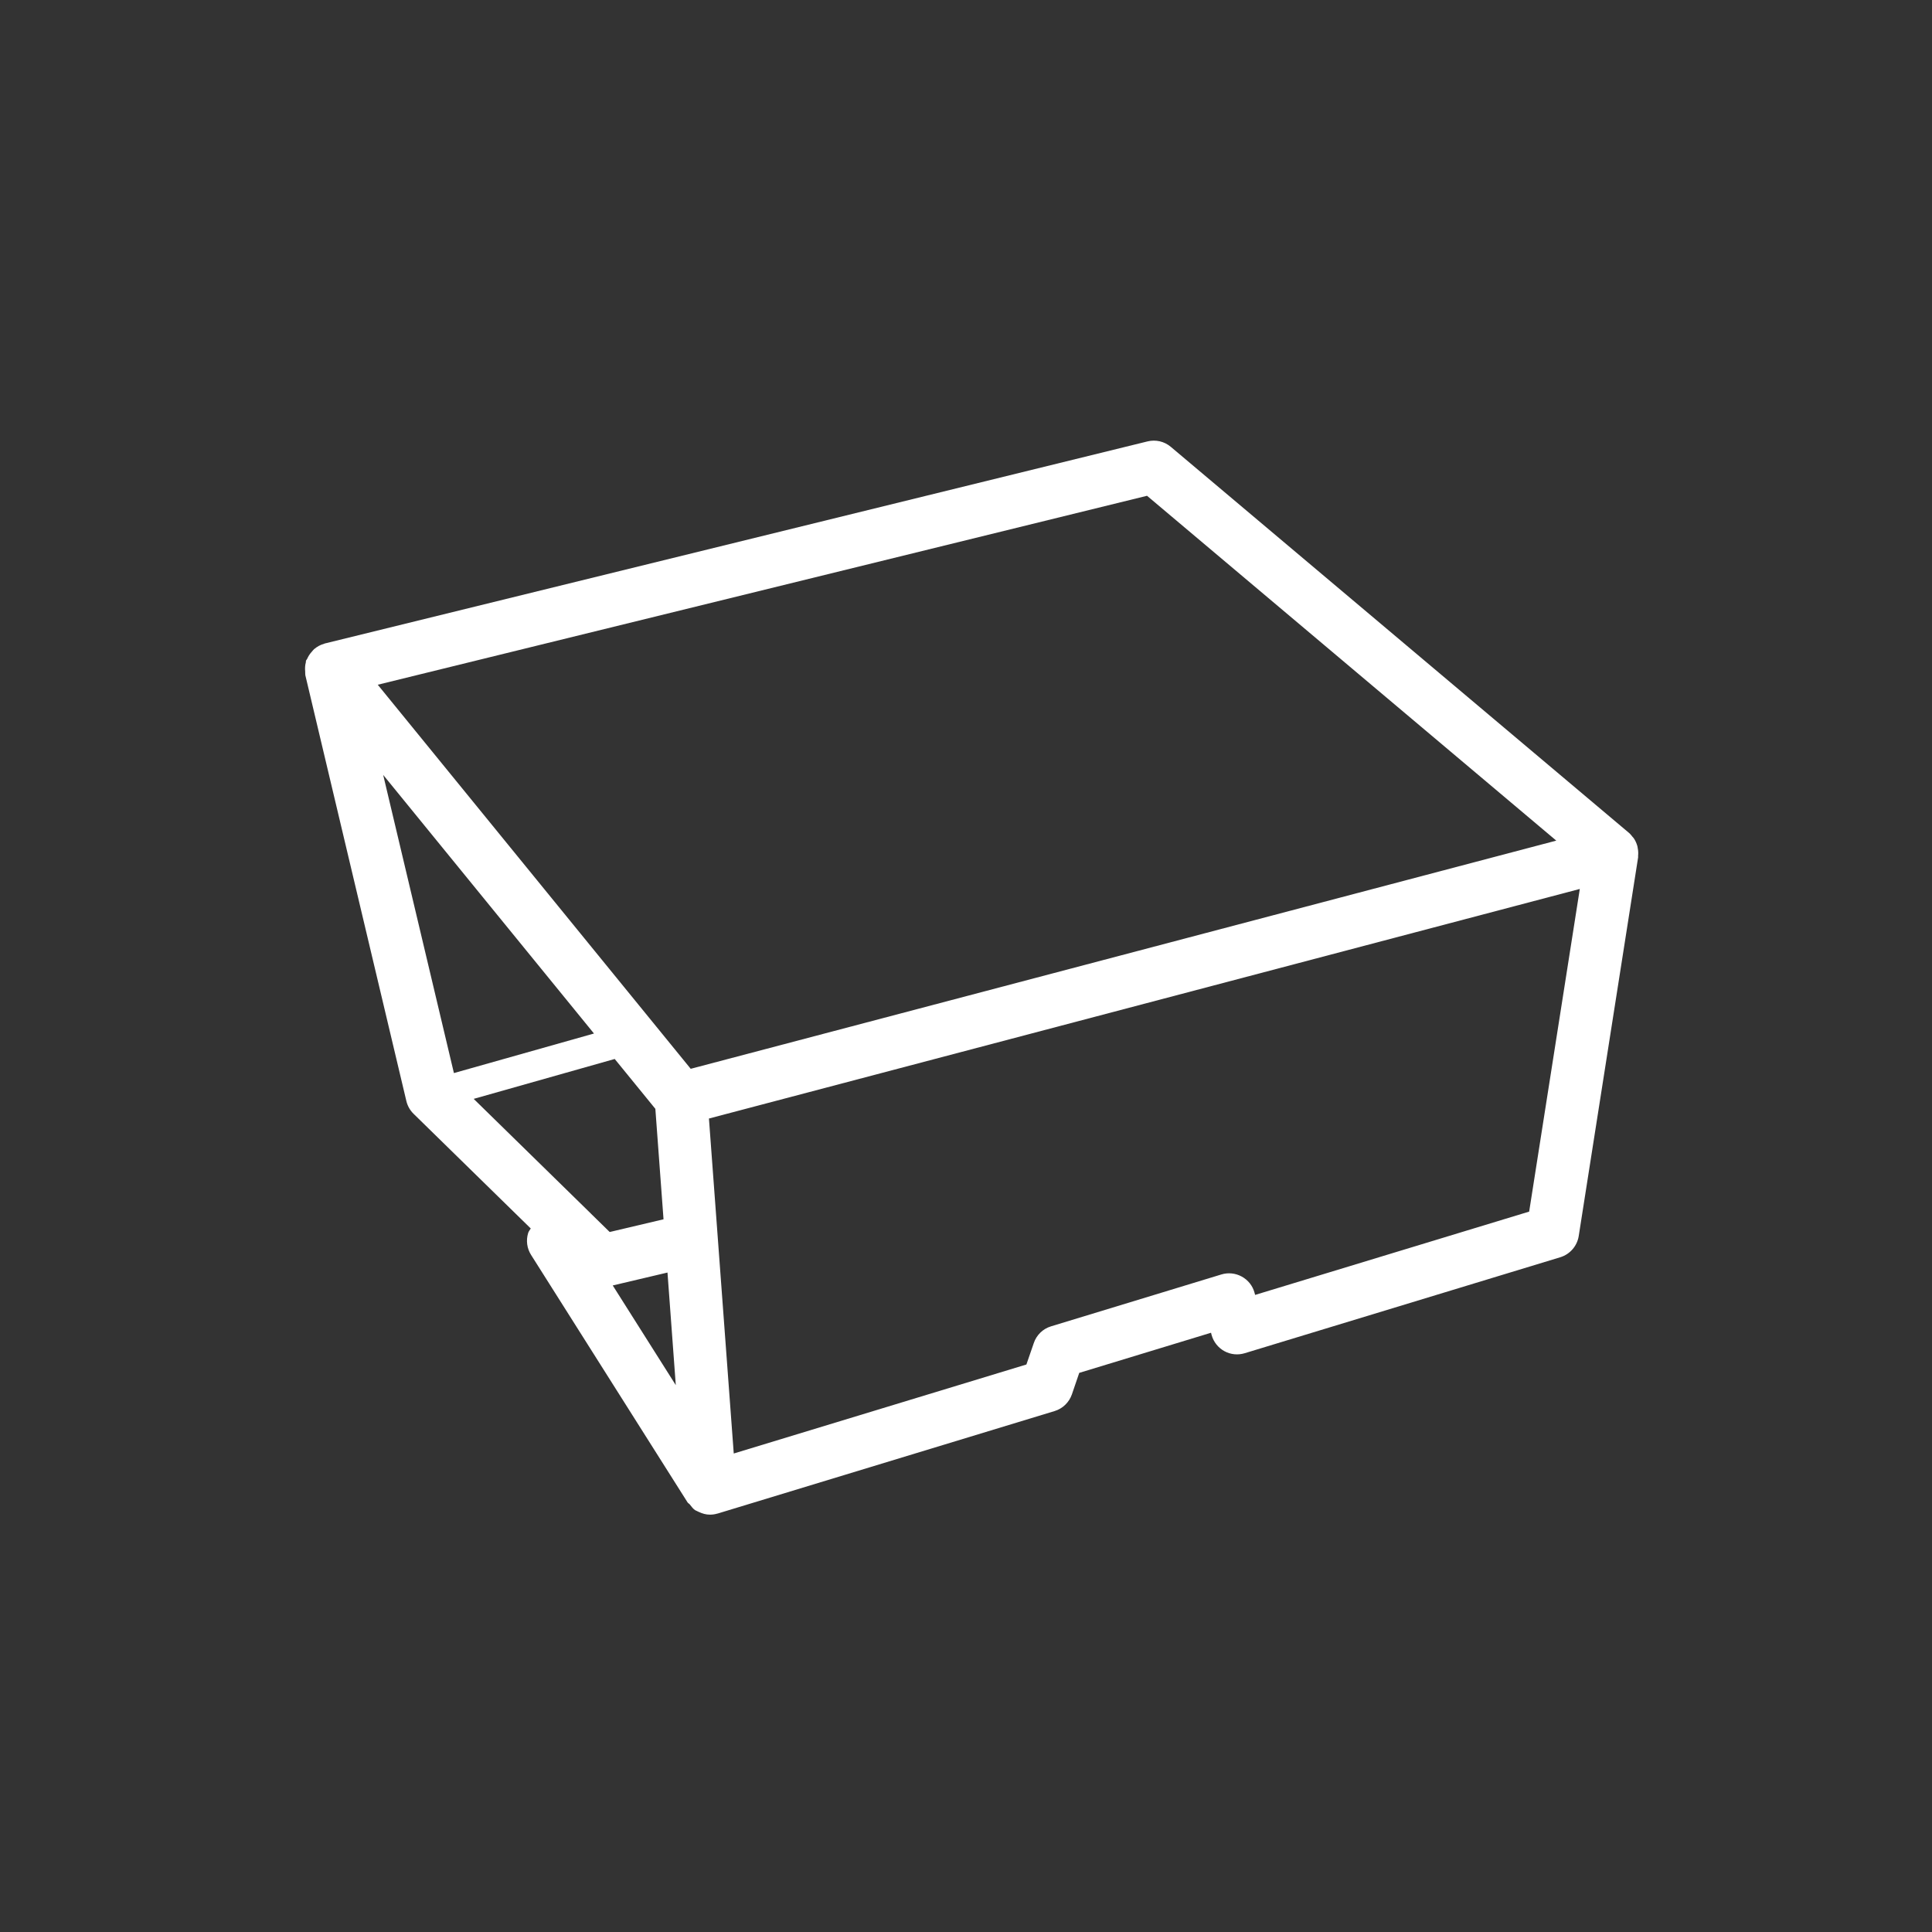 <svg width="57" height="57" viewBox="0 0 57 57" fill="none" xmlns="http://www.w3.org/2000/svg">
<rect x="0" y="0" width="57" height="57" fill="#333333" stroke="none"/>
<path fill-rule="evenodd" clip-rule="evenodd" d="M45.115 35.746L37.03 38.204L37.011 38.134C36.956 37.933 36.82 37.763 36.636 37.663C36.451 37.561 36.234 37.54 36.036 37.6L31.009 39.131C30.769 39.203 30.579 39.388 30.499 39.627C30.497 39.632 30.494 39.638 30.493 39.645C30.472 39.705 30.369 40.005 30.282 40.257L21.648 42.883L20.916 33L46.609 26.227L45.115 35.746ZM11.305 22.862L17.524 30.492L13.392 31.659L11.305 22.862ZM19.693 37.544L19.938 40.866L18.078 37.925L19.693 37.544ZM17.43 35.801L13.975 32.42L18.136 31.243L19.335 32.714L19.576 35.973L17.988 36.348L17.433 35.805L17.43 35.801ZM33.841 14.627L45.915 24.801L20.378 31.533L11.145 20.202L33.841 14.627ZM48.318 25.024C48.315 25.003 48.313 24.982 48.307 24.961C48.283 24.877 48.247 24.795 48.196 24.724C48.186 24.71 48.173 24.7 48.164 24.688C48.132 24.65 48.103 24.609 48.064 24.576L34.542 13.183C34.352 13.023 34.099 12.963 33.855 13.023L9.586 18.984H9.585H9.584L9.578 18.985C9.574 18.987 9.571 18.991 9.565 18.993C9.45 19.023 9.353 19.08 9.268 19.151C9.242 19.174 9.224 19.199 9.201 19.226C9.142 19.289 9.096 19.36 9.062 19.439C9.053 19.459 9.034 19.473 9.027 19.494C9.022 19.509 9.027 19.526 9.023 19.542C8.999 19.63 8.995 19.719 9.004 19.813C9.007 19.841 9.001 19.867 9.007 19.897C9.008 19.904 9.006 19.912 9.008 19.919L11.989 32.484C12.023 32.627 12.096 32.757 12.201 32.86L15.659 36.244C15.633 36.289 15.597 36.328 15.582 36.378C15.515 36.596 15.546 36.832 15.669 37.025L20.286 44.326C20.304 44.352 20.332 44.362 20.351 44.386C20.398 44.444 20.44 44.507 20.504 44.552C20.519 44.563 20.538 44.567 20.555 44.577C20.575 44.588 20.594 44.595 20.614 44.605C20.719 44.655 20.829 44.687 20.945 44.687C21.018 44.687 21.093 44.677 21.165 44.655H21.171L31.116 41.63C31.353 41.558 31.542 41.374 31.624 41.139C31.713 40.883 31.784 40.676 31.841 40.504L35.729 39.32L35.747 39.39C35.804 39.592 35.939 39.762 36.123 39.863C36.307 39.964 36.523 39.985 36.723 39.924L46.035 37.092C46.319 37.005 46.53 36.762 46.577 36.468L48.33 25.292C48.333 25.278 48.327 25.265 48.329 25.251C48.337 25.174 48.334 25.099 48.318 25.024V25.024Z" fill="white"/>
</svg>
